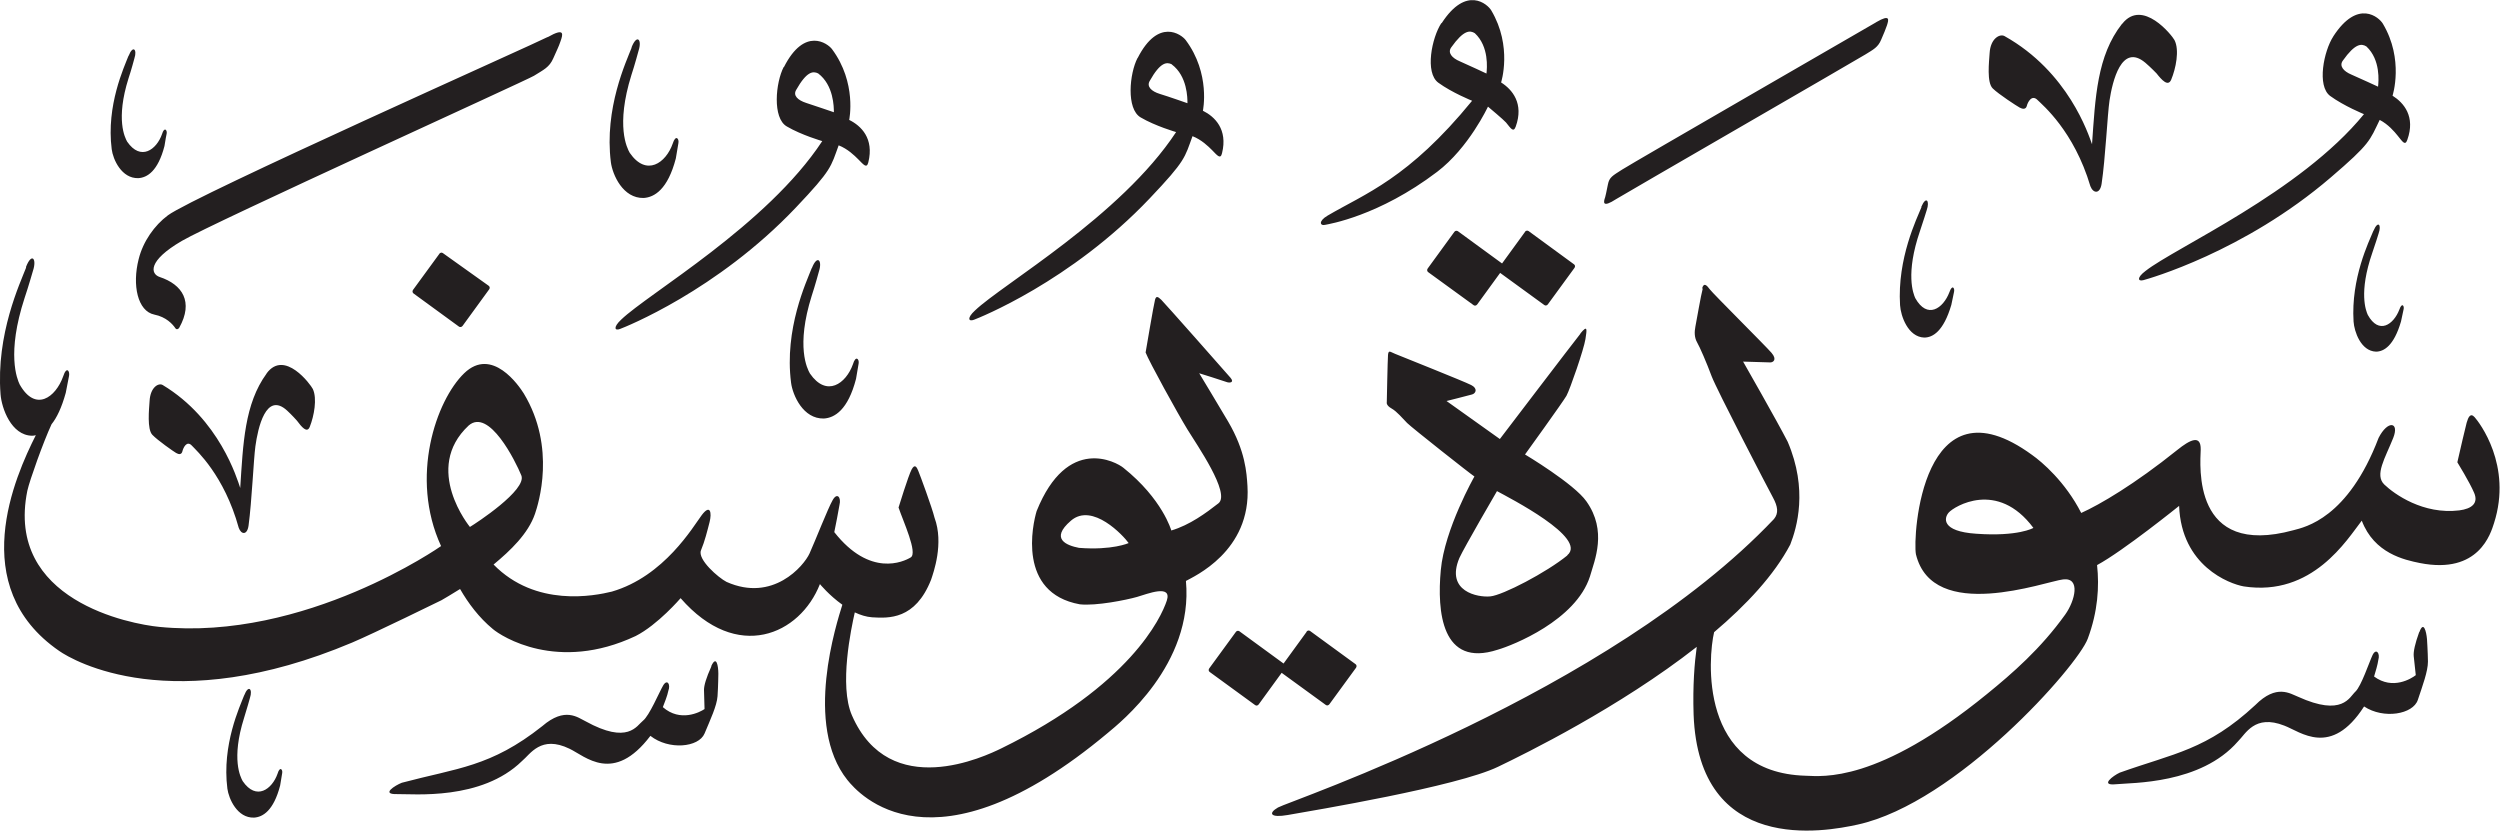 <?xml version="1.0" encoding="UTF-8" standalone="no"?>
<!-- Created with Inkscape (http://www.inkscape.org/) -->

<svg
   width="18.285mm"
   height="6.08mm"
   viewBox="0 0 18.285 6.08"
   version="1.1"
   id="svg1"
   xmlns:inkscape="http://www.inkscape.org/namespaces/inkscape"
   xmlns:sodipodi="http://sodipodi.sourceforge.net/DTD/sodipodi-0.dtd"
   xmlns="http://www.w3.org/2000/svg"
   xmlns:svg="http://www.w3.org/2000/svg">
  <sodipodi:namedview
     id="namedview1"
     pagecolor="#ffffff"
     bordercolor="#666666"
     borderopacity="1.0"
     inkscape:showpageshadow="2"
     inkscape:pageopacity="0.0"
     inkscape:pagecheckerboard="0"
     inkscape:deskcolor="#d1d1d1"
     inkscape:document-units="mm" />
  <defs
     id="defs1" />
  <g
     inkscape:label="Layer 1"
     inkscape:groupmode="layer"
     id="layer1"
     transform="translate(-87.993,-58.23)">
    <path
       d="m 98.535,58.399 c -0.07,0.107 -0.122,0.363 -0.022,0.436 0.1,0.073 0.247,0.132 0.247,0.132 -0.466,0.571 -0.785,0.68 -1.057,0.84 -0.07,0.041 -0.056,0.078 -0.015,0.067 0.022,-0.005 0.388,-0.062 0.816,-0.387 0.232,-0.176 0.372,-0.477 0.372,-0.477 0,0 0.116,0.097 0.132,0.116 0.035,0.043 0.054,0.076 0.071,0.03 0.061,-0.169 -0.025,-0.271 -0.107,-0.323 0,0 0.085,-0.263 -0.072,-0.527 -0.026,-0.044 -0.182,-0.186 -0.363,0.094 m 0.243,0.073 c 0.105,0.098 0.089,0.258 0.085,0.295 0,0 -0.134,-0.063 -0.194,-0.089 -0.06,-0.025 -0.091,-0.064 -0.064,-0.102 0.092,-0.13 0.138,-0.126 0.173,-0.104 m 6.279,0.023 c -0.07,0.107 -0.122,0.363 -0.023,0.436 0.1,0.073 0.247,0.133 0.247,0.133 -0.466,0.571 -1.381,0.976 -1.598,1.147 -0.065,0.049 -0.056,0.078 -0.015,0.067 0.036,-0.01 0.733,-0.205 1.37,-0.751 0.292,-0.25 0.284,-0.269 0.358,-0.421 0.063,0.033 0.107,0.085 0.132,0.116 0.035,0.043 0.054,0.076 0.07,0.03 0.061,-0.17 -0.025,-0.271 -0.108,-0.323 0,0 0.086,-0.264 -0.071,-0.527 -0.026,-0.044 -0.182,-0.186 -0.363,0.094 m 0.243,0.073 c 0.105,0.098 0.089,0.258 0.085,0.294 0,0 -0.134,-0.062 -0.194,-0.088 -0.06,-0.025 -0.091,-0.064 -0.064,-0.102 0.092,-0.13 0.138,-0.126 0.173,-0.104 m -1.788,-0.165 c -0.183,0.233 -0.195,0.539 -0.219,0.88 -0.026,-0.071 -0.172,-0.529 -0.64,-0.791 -0.034,-0.019 -0.103,0.017 -0.109,0.125 -0.004,0.063 -0.022,0.215 0.023,0.258 0.044,0.043 0.175,0.128 0.197,0.14 0.022,0.012 0.045,0.014 0.052,-0.012 0.006,-0.026 0.036,-0.087 0.079,-0.043 0.036,0.036 0.266,0.226 0.386,0.63 0.021,0.054 0.07,0.059 0.082,-0.017 0.028,-0.187 0.043,-0.511 0.058,-0.61 0.021,-0.138 0.087,-0.423 0.262,-0.276 0.04,0.034 0.082,0.078 0.082,0.078 0.037,0.047 0.084,0.1 0.107,0.046 0.034,-0.081 0.062,-0.217 0.024,-0.29 -0.017,-0.033 -0.234,-0.307 -0.382,-0.119 m -1.8,-0.011 c -0.068,0.04 -1.788,1.032 -1.857,1.077 -0.07,0.045 -0.095,0.056 -0.105,0.11 -0.011,0.054 -0.017,0.085 -0.02,0.093 -0.013,0.036 -0.022,0.08 0.081,0.013 0.032,-0.021 1.762,-1.02 1.823,-1.058 0.058,-0.036 0.092,-0.052 0.115,-0.108 0.023,-0.055 0.029,-0.066 0.042,-0.104 0.013,-0.041 0.027,-0.085 -0.078,-0.024 m -5.403,0.262 c -0.059,0.113 -0.084,0.373 0.023,0.435 0.107,0.063 0.259,0.107 0.259,0.107 -0.405,0.616 -1.272,1.114 -1.471,1.305 -0.06,0.055 -0.048,0.083 -0.008,0.068 0.035,-0.013 0.708,-0.279 1.286,-0.888 0.265,-0.279 0.255,-0.297 0.313,-0.455 0.066,0.026 0.115,0.074 0.143,0.102 0.039,0.04 0.062,0.07 0.073,0.022 0.043,-0.174 -0.053,-0.267 -0.14,-0.31 0,0 0.058,-0.271 -0.126,-0.517 -0.031,-0.041 -0.2,-0.165 -0.351,0.131 m 0.249,0.047 c 0.115,0.086 0.115,0.247 0.115,0.284 0,0 -0.139,-0.049 -0.202,-0.068 -0.062,-0.019 -0.098,-0.054 -0.074,-0.095 0.078,-0.139 0.124,-0.139 0.161,-0.122 M 91.998,58.501 c -0.068,0.038 -2.582,1.159 -2.777,1.304 -0.098,0.073 -0.182,0.191 -0.214,0.321 -0.048,0.189 -0.008,0.38 0.115,0.405 0.086,0.017 0.134,0.07 0.154,0.1 0.009,0.013 0.023,0.005 0.028,-0.004 0.106,-0.19 0.023,-0.316 -0.143,-0.371 -0.066,-0.022 -0.092,-0.116 0.162,-0.264 0.233,-0.136 2.524,-1.175 2.576,-1.208 0.07,-0.044 0.112,-0.061 0.141,-0.128 0.029,-0.067 0.037,-0.078 0.053,-0.125 0.017,-0.049 0.034,-0.102 -0.093,-0.03 m 0.613,0.077 c -0.038,0.099 -0.202,0.445 -0.152,0.839 0.012,0.091 0.088,0.265 0.24,0.261 0.078,-0.005 0.176,-0.062 0.235,-0.289 0.009,-0.052 0.015,-0.092 0.019,-0.113 0.006,-0.031 -0.02,-0.065 -0.042,0.005 -0.049,0.14 -0.192,0.244 -0.314,0.067 -0.02,-0.035 -0.104,-0.197 0.012,-0.569 0.024,-0.072 0.053,-0.18 0.053,-0.18 0.026,-0.081 -0.013,-0.122 -0.052,-0.022 m 1.113,0.143 c -0.059,0.113 -0.084,0.374 0.023,0.435 0.107,0.063 0.259,0.107 0.259,0.107 -0.405,0.616 -1.272,1.114 -1.471,1.306 -0.059,0.055 -0.048,0.084 -0.008,0.068 0.035,-0.013 0.708,-0.279 1.286,-0.888 0.265,-0.279 0.255,-0.297 0.313,-0.455 0.066,0.026 0.115,0.074 0.143,0.102 0.04,0.04 0.062,0.07 0.074,0.022 0.043,-0.175 -0.053,-0.267 -0.14,-0.31 0,0 0.058,-0.271 -0.126,-0.518 -0.031,-0.041 -0.2,-0.166 -0.351,0.131 m 0.25,0.047 c 0.114,0.086 0.115,0.247 0.115,0.284 0,0 -0.14,-0.048 -0.202,-0.068 -0.062,-0.02 -0.098,-0.054 -0.074,-0.095 0.078,-0.138 0.124,-0.139 0.161,-0.121 m -5.044,-0.129 c -0.031,0.081 -0.164,0.363 -0.123,0.683 0.009,0.074 0.072,0.216 0.195,0.212 0.064,-0.004 0.143,-0.05 0.191,-0.235 0.007,-0.042 0.012,-0.075 0.016,-0.091 0.005,-0.025 -0.017,-0.053 -0.034,0.004 -0.04,0.114 -0.156,0.199 -0.255,0.055 -0.016,-0.029 -0.085,-0.161 0.01,-0.463 0.02,-0.059 0.043,-0.146 0.043,-0.146 0.022,-0.066 -0.011,-0.099 -0.042,-0.019 m 13.113,1.106 c -0.034,0.085 -0.178,0.375 -0.157,0.718 0.005,0.079 0.058,0.233 0.177,0.237 0.062,-2.64e-4 0.141,-0.045 0.198,-0.239 0.01,-0.044 0.016,-0.079 0.02,-0.096 0.006,-0.026 -0.013,-0.057 -0.034,0.003 -0.045,0.119 -0.162,0.201 -0.25,0.043 -0.014,-0.032 -0.073,-0.176 0.035,-0.491 0.021,-0.061 0.049,-0.152 0.049,-0.152 0.024,-0.069 -0.005,-0.107 -0.04,-0.023 m 3.307,0.174 c -0.032,0.078 -0.165,0.347 -0.145,0.664 0.005,0.073 0.053,0.216 0.164,0.22 0.057,-2.64e-4 0.131,-0.042 0.183,-0.221 0.009,-0.041 0.015,-0.073 0.019,-0.089 0.006,-0.024 -0.012,-0.053 -0.031,0.002 -0.042,0.11 -0.15,0.186 -0.231,0.039 -0.013,-0.029 -0.068,-0.162 0.033,-0.454 0.02,-0.056 0.046,-0.141 0.046,-0.141 0.023,-0.064 -0.004,-0.098 -0.037,-0.021 m -6.206,0.009 -0.168,0.231 -0.323,-0.236 c -0.008,-0.005 -0.02,-0.004 -0.026,0.005 l -0.195,0.268 c -0.006,0.008 -0.005,0.02 0.003,0.026 l 0.333,0.242 c 0.008,0.006 0.019,0.004 0.026,-0.005 l 0.168,-0.231 0.323,0.235 c 0.008,0.006 0.02,0.004 0.026,-0.005 l 0.195,-0.267 c 0.006,-0.009 0.005,-0.02 -0.004,-0.026 l -0.332,-0.243 c -0.008,-0.005 -0.02,-0.004 -0.026,0.005 m -7.938,0.158 -0.195,0.267 c -0.006,0.008 -0.005,0.02 0.003,0.026 l 0.333,0.243 c 0.008,0.006 0.02,0.003 0.026,-0.005 l 0.195,-0.268 c 0.006,-0.008 0.005,-0.02 -0.004,-0.026 L 91.232,60.081 c -0.008,-0.006 -0.02,-0.003 -0.026,0.005 m -3.022,0.101 c -0.042,0.11 -0.221,0.486 -0.187,0.927 0.008,0.102 0.078,0.3 0.23,0.303 0.009,-2.64e-4 0.018,-0.001 0.028,-0.004 -0.151,0.3 -0.514,1.106 0.171,1.578 0.103,0.072 0.828,0.493 2.142,-0.061 0.161,-0.068 0.654,-0.31 0.654,-0.31 0.023,-0.014 0.073,-0.042 0.136,-0.082 0.06,0.104 0.138,0.209 0.24,0.293 0.061,0.052 0.472,0.32 1.044,0.051 0.162,-0.082 0.329,-0.277 0.329,-0.277 0.413,0.474 0.874,0.267 1.019,-0.103 0,0 0.067,0.082 0.164,0.151 -0.04,0.13 -0.285,0.879 0.037,1.282 0.079,0.098 0.621,0.729 1.904,-0.344 0.087,-0.073 0.628,-0.5 0.572,-1.112 0.054,-0.031 0.479,-0.216 0.45,-0.694 -0.006,-0.096 -0.015,-0.256 -0.141,-0.471 -0.061,-0.104 -0.212,-0.354 -0.212,-0.354 0,0 0.177,0.055 0.2,0.064 0.023,0.009 0.059,0.004 0.029,-0.031 -0.03,-0.035 -0.484,-0.549 -0.506,-0.57 -0.023,-0.021 -0.037,-0.033 -0.046,-0.001 -0.009,0.031 -0.069,0.386 -0.069,0.386 0.024,0.064 0.236,0.449 0.306,0.563 0.069,0.113 0.317,0.468 0.227,0.54 -0.091,0.071 -0.21,0.159 -0.345,0.199 0,0 -0.064,-0.23 -0.351,-0.459 -0.05,-0.041 -0.409,-0.242 -0.634,0.317 -0.029,0.096 -0.143,0.599 0.316,0.682 0.119,0.013 0.341,-0.032 0.418,-0.054 0.076,-0.022 0.258,-0.096 0.218,0.027 -0.041,0.124 -0.268,0.62 -1.211,1.081 -0.113,0.055 -0.815,0.393 -1.092,-0.242 -0.095,-0.218 -0.005,-0.638 0.021,-0.753 0.041,0.019 0.083,0.033 0.127,0.036 0.12,0.007 0.315,0.019 0.431,-0.275 0.017,-0.051 0.095,-0.265 0.025,-0.454 -0.017,-0.071 -0.108,-0.318 -0.119,-0.343 -0.01,-0.024 -0.024,-0.054 -0.048,-0.01 -0.024,0.044 -0.096,0.279 -0.096,0.279 0.034,0.101 0.142,0.333 0.089,0.365 -0.053,0.032 -0.298,0.147 -0.559,-0.185 0.009,-0.044 0.031,-0.154 0.038,-0.199 0.014,-0.055 -0.017,-0.094 -0.05,-0.035 -0.034,0.059 -0.127,0.297 -0.169,0.39 -0.042,0.092 -0.269,0.359 -0.607,0.208 -0.059,-0.03 -0.214,-0.164 -0.187,-0.231 0.028,-0.067 0.046,-0.141 0.063,-0.207 0.017,-0.067 0.006,-0.134 -0.057,-0.051 -0.063,0.084 -0.274,0.448 -0.658,0.56 -0.126,0.031 -0.557,0.117 -0.865,-0.198 0.123,-0.102 0.253,-0.225 0.303,-0.371 0.024,-0.071 0.157,-0.484 -0.082,-0.88 -0.035,-0.056 -0.232,-0.345 -0.436,-0.148 -0.204,0.197 -0.401,0.76 -0.169,1.264 0,0 -0.993,0.697 -2.061,0.591 -0.208,-0.02 -1.128,-0.192 -0.965,-0.996 0.017,-0.077 0.118,-0.359 0.177,-0.486 0.038,-0.047 0.074,-0.121 0.104,-0.23 0.012,-0.057 0.019,-0.102 0.024,-0.124 0.007,-0.034 -0.018,-0.074 -0.043,0.004 -0.055,0.154 -0.203,0.263 -0.318,0.059 -0.019,-0.04 -0.097,-0.225 0.036,-0.633 0.027,-0.079 0.061,-0.198 0.061,-0.198 0.03,-0.089 -0.009,-0.137 -0.051,-0.028 m 3.623,1.524 c 0.043,0.106 -0.331,0.35 -0.376,0.377 0,0 -0.349,-0.425 -0.009,-0.742 0.149,-0.129 0.342,0.26 0.385,0.365 m 4.442,0.495 c 0,0 -0.12,0.054 -0.363,0.035 -0.088,-0.017 -0.216,-0.064 -0.059,-0.199 0.157,-0.135 0.385,0.111 0.422,0.164 m -2.318,-2.011 c -0.038,0.099 -0.202,0.445 -0.151,0.839 0.012,0.091 0.088,0.265 0.24,0.261 0.078,-0.005 0.176,-0.062 0.235,-0.29 0.009,-0.051 0.015,-0.092 0.019,-0.112 0.006,-0.031 -0.021,-0.065 -0.042,0.006 -0.05,0.14 -0.192,0.244 -0.314,0.067 -0.02,-0.035 -0.104,-0.197 0.013,-0.569 0.024,-0.072 0.053,-0.179 0.053,-0.179 0.026,-0.081 -0.013,-0.123 -0.052,-0.023 m 6.516,0.149 c -0.013,0.045 -0.046,0.24 -0.054,0.279 -0.008,0.04 -0.007,0.08 0.012,0.114 0.02,0.034 0.071,0.152 0.107,0.249 0.036,0.096 0.414,0.824 0.449,0.888 0.035,0.065 0.042,0.113 0.007,0.156 -1.213,1.28 -3.553,2.066 -3.628,2.11 -0.074,0.043 -0.055,0.077 0.071,0.055 0.188,-0.033 1.24,-0.208 1.539,-0.353 0.198,-0.095 0.888,-0.434 1.453,-0.877 -0.016,0.114 -0.03,0.283 -0.023,0.495 0.038,1.029 0.959,0.858 1.2,0.805 0.724,-0.159 1.609,-1.159 1.683,-1.36 0.074,-0.199 0.085,-0.38 0.068,-0.538 0.191,-0.103 0.6,-0.433 0.6,-0.433 0.017,0.439 0.366,0.57 0.473,0.589 0.503,0.077 0.756,-0.344 0.863,-0.481 0.091,0.24 0.312,0.287 0.425,0.31 0.434,0.086 0.519,-0.221 0.542,-0.291 0.136,-0.424 -0.109,-0.739 -0.141,-0.775 -0.031,-0.035 -0.047,-0.002 -0.059,0.04 -0.011,0.041 -0.046,0.193 -0.068,0.289 0,0 0.091,0.148 0.123,0.224 0.032,0.075 -0.016,0.116 -0.109,0.128 -0.264,0.032 -0.475,-0.119 -0.548,-0.189 -0.073,-0.07 0.006,-0.193 0.065,-0.341 0.047,-0.118 -0.04,-0.132 -0.107,-2.65e-4 -0.224,0.589 -0.539,0.653 -0.622,0.675 -0.746,0.204 -0.682,-0.478 -0.679,-0.59 0.002,-0.112 -0.079,-0.071 -0.171,0.003 -0.314,0.252 -0.567,0.4 -0.703,0.461 -0.117,-0.229 -0.287,-0.373 -0.359,-0.424 -0.807,-0.589 -0.874,0.599 -0.85,0.726 0.123,0.506 0.948,0.199 1.077,0.184 0.129,-0.015 0.087,0.156 0.015,0.257 -0.179,0.25 -0.386,0.43 -0.573,0.582 -0.8,0.652 -1.201,0.601 -1.325,0.597 -0.786,-0.022 -0.713,-0.869 -0.67,-1.05 0.236,-0.2 0.439,-0.417 0.557,-0.641 0.048,-0.123 0.131,-0.402 -0.019,-0.752 -0.079,-0.154 -0.326,-0.586 -0.326,-0.586 0,0 0.182,0.006 0.2,0.006 0.017,-2.65e-4 0.052,-0.018 0.008,-0.07 -0.044,-0.051 -0.428,-0.433 -0.451,-0.464 -0.023,-0.031 -0.044,-0.053 -0.057,-0.007 m 2.422,1.752 c 0,0 -0.11,0.064 -0.417,0.042 -0.258,-0.017 -0.236,-0.117 -0.2,-0.156 0.038,-0.042 0.354,-0.241 0.618,0.113 M 89.943,60.962 c -0.162,0.222 -0.172,0.513 -0.193,0.837 -0.023,-0.068 -0.152,-0.503 -0.567,-0.753 -0.03,-0.018 -0.091,0.016 -0.096,0.118 -0.004,0.06 -0.019,0.205 0.02,0.246 0.039,0.041 0.155,0.122 0.174,0.133 0.02,0.012 0.04,0.013 0.046,-0.012 0.006,-0.025 0.032,-0.083 0.07,-0.041 0.032,0.035 0.236,0.216 0.342,0.6 0.018,0.051 0.062,0.056 0.072,-0.016 0.024,-0.178 0.037,-0.487 0.05,-0.58 0.018,-0.132 0.077,-0.403 0.232,-0.261 0.035,0.032 0.072,0.074 0.072,0.074 0.033,0.044 0.074,0.096 0.094,0.044 0.031,-0.078 0.055,-0.206 0.022,-0.276 -0.015,-0.031 -0.207,-0.292 -0.338,-0.114 m 9.609,-0.29 c -0.053,0.066 -0.589,0.77 -0.589,0.77 l -0.39,-0.278 c 0,0 0.159,-0.04 0.187,-0.048 0.028,-0.008 0.043,-0.044 -0.007,-0.069 -0.05,-0.026 -0.52,-0.213 -0.556,-0.228 -0.036,-0.014 -0.048,-0.031 -0.052,0.007 -0.003,0.038 -0.009,0.347 -0.009,0.347 0,0 -0.007,0.022 0.034,0.045 0.041,0.023 0.081,0.073 0.115,0.107 0.034,0.034 0.471,0.379 0.492,0.391 0,0 -0.219,0.385 -0.246,0.685 -0.028,0.301 0.005,0.716 0.416,0.582 0.111,-0.032 0.572,-0.215 0.675,-0.536 0.034,-0.119 0.128,-0.332 -0.026,-0.549 -0.089,-0.128 -0.449,-0.343 -0.449,-0.343 0,0 0.276,-0.382 0.303,-0.429 0.026,-0.047 0.128,-0.342 0.139,-0.415 0.011,-0.071 0.017,-0.107 -0.037,-0.041 m -0.095,1.623 c -0.153,0.125 -0.474,0.292 -0.564,0.3 -0.09,0.009 -0.33,-0.035 -0.226,-0.281 0.036,-0.079 0.275,-0.489 0.275,-0.489 0.089,0.049 0.667,0.343 0.514,0.469 m 6.231,0.562 c -0.031,0.086 -0.043,0.143 -0.04,0.176 0.004,0.033 0.015,0.139 0.015,0.139 -0.032,0.025 -0.169,0.111 -0.305,0.01 0.009,-0.029 0.027,-0.089 0.031,-0.121 0.015,-0.051 -0.017,-0.088 -0.042,-0.036 -0.025,0.053 -0.083,0.228 -0.126,0.268 -0.043,0.039 -0.093,0.185 -0.419,0.037 -0.057,-0.022 -0.157,-0.096 -0.313,0.061 -0.353,0.328 -0.596,0.353 -0.991,0.494 -0.048,0.022 -0.149,0.097 -0.029,0.085 0.119,-0.012 0.62,2.65e-4 0.893,-0.313 0.057,-0.055 0.122,-0.201 0.339,-0.116 0.12,0.045 0.342,0.236 0.584,-0.14 0.143,0.095 0.359,0.057 0.393,-0.048 0.035,-0.105 0.074,-0.209 0.074,-0.28 -8e-4,-0.071 -0.007,-0.165 -0.007,-0.165 -0.005,-0.056 -0.025,-0.137 -0.056,-0.05 m -8.139,-0.002 -0.168,0.231 -0.323,-0.236 c -0.008,-0.006 -0.02,-0.004 -0.026,0.005 l -0.195,0.267 c -0.006,0.009 -0.005,0.02 0.004,0.026 l 0.332,0.242 c 0.008,0.006 0.02,0.004 0.026,-0.005 l 0.168,-0.231 0.323,0.235 c 0.008,0.006 0.019,0.004 0.026,-0.005 l 0.195,-0.267 c 0.006,-0.009 0.005,-0.02 -0.003,-0.026 l -0.333,-0.243 c -0.008,-0.006 -0.02,-0.004 -0.026,0.005 m -4.353,0.254 c -0.038,0.084 -0.054,0.139 -0.054,0.172 7.94e-4,0.033 0.004,0.14 0.004,0.14 -0.034,0.023 -0.177,0.098 -0.305,-0.014 0.011,-0.028 0.034,-0.086 0.04,-0.119 0.019,-0.049 -0.009,-0.089 -0.038,-0.039 -0.029,0.05 -0.101,0.221 -0.147,0.257 -0.046,0.036 -0.108,0.177 -0.421,0.004 -0.055,-0.026 -0.149,-0.108 -0.316,0.036 -0.377,0.299 -0.622,0.306 -1.027,0.414 -0.049,0.019 -0.156,0.086 -0.036,0.083 0.12,-0.002 0.618,0.049 0.915,-0.242 0.061,-0.05 0.138,-0.191 0.347,-0.09 0.116,0.055 0.322,0.262 0.592,-0.094 0.135,0.106 0.353,0.085 0.396,-0.017 0.042,-0.101 0.09,-0.202 0.095,-0.273 0.005,-0.071 0.006,-0.165 0.006,-0.165 -2.65e-4,-0.057 -0.014,-0.138 -0.052,-0.055 m -3.416,0.213 c -0.031,0.081 -0.164,0.362 -0.123,0.683 0.01,0.074 0.072,0.216 0.195,0.212 0.064,-0.004 0.143,-0.05 0.191,-0.235 0.007,-0.042 0.012,-0.075 0.015,-0.091 0.005,-0.025 -0.017,-0.053 -0.034,0.005 -0.04,0.114 -0.156,0.199 -0.255,0.054 -0.016,-0.029 -0.085,-0.161 0.01,-0.462 0.019,-0.059 0.043,-0.146 0.043,-0.146 0.022,-0.066 -0.011,-0.1 -0.042,-0.019"
       style="fill:#231f20;fill-opacity:1;fill-rule:evenodd;stroke:none;stroke-width:0.265"
       id="path1-7" />
  </g>
</svg>
